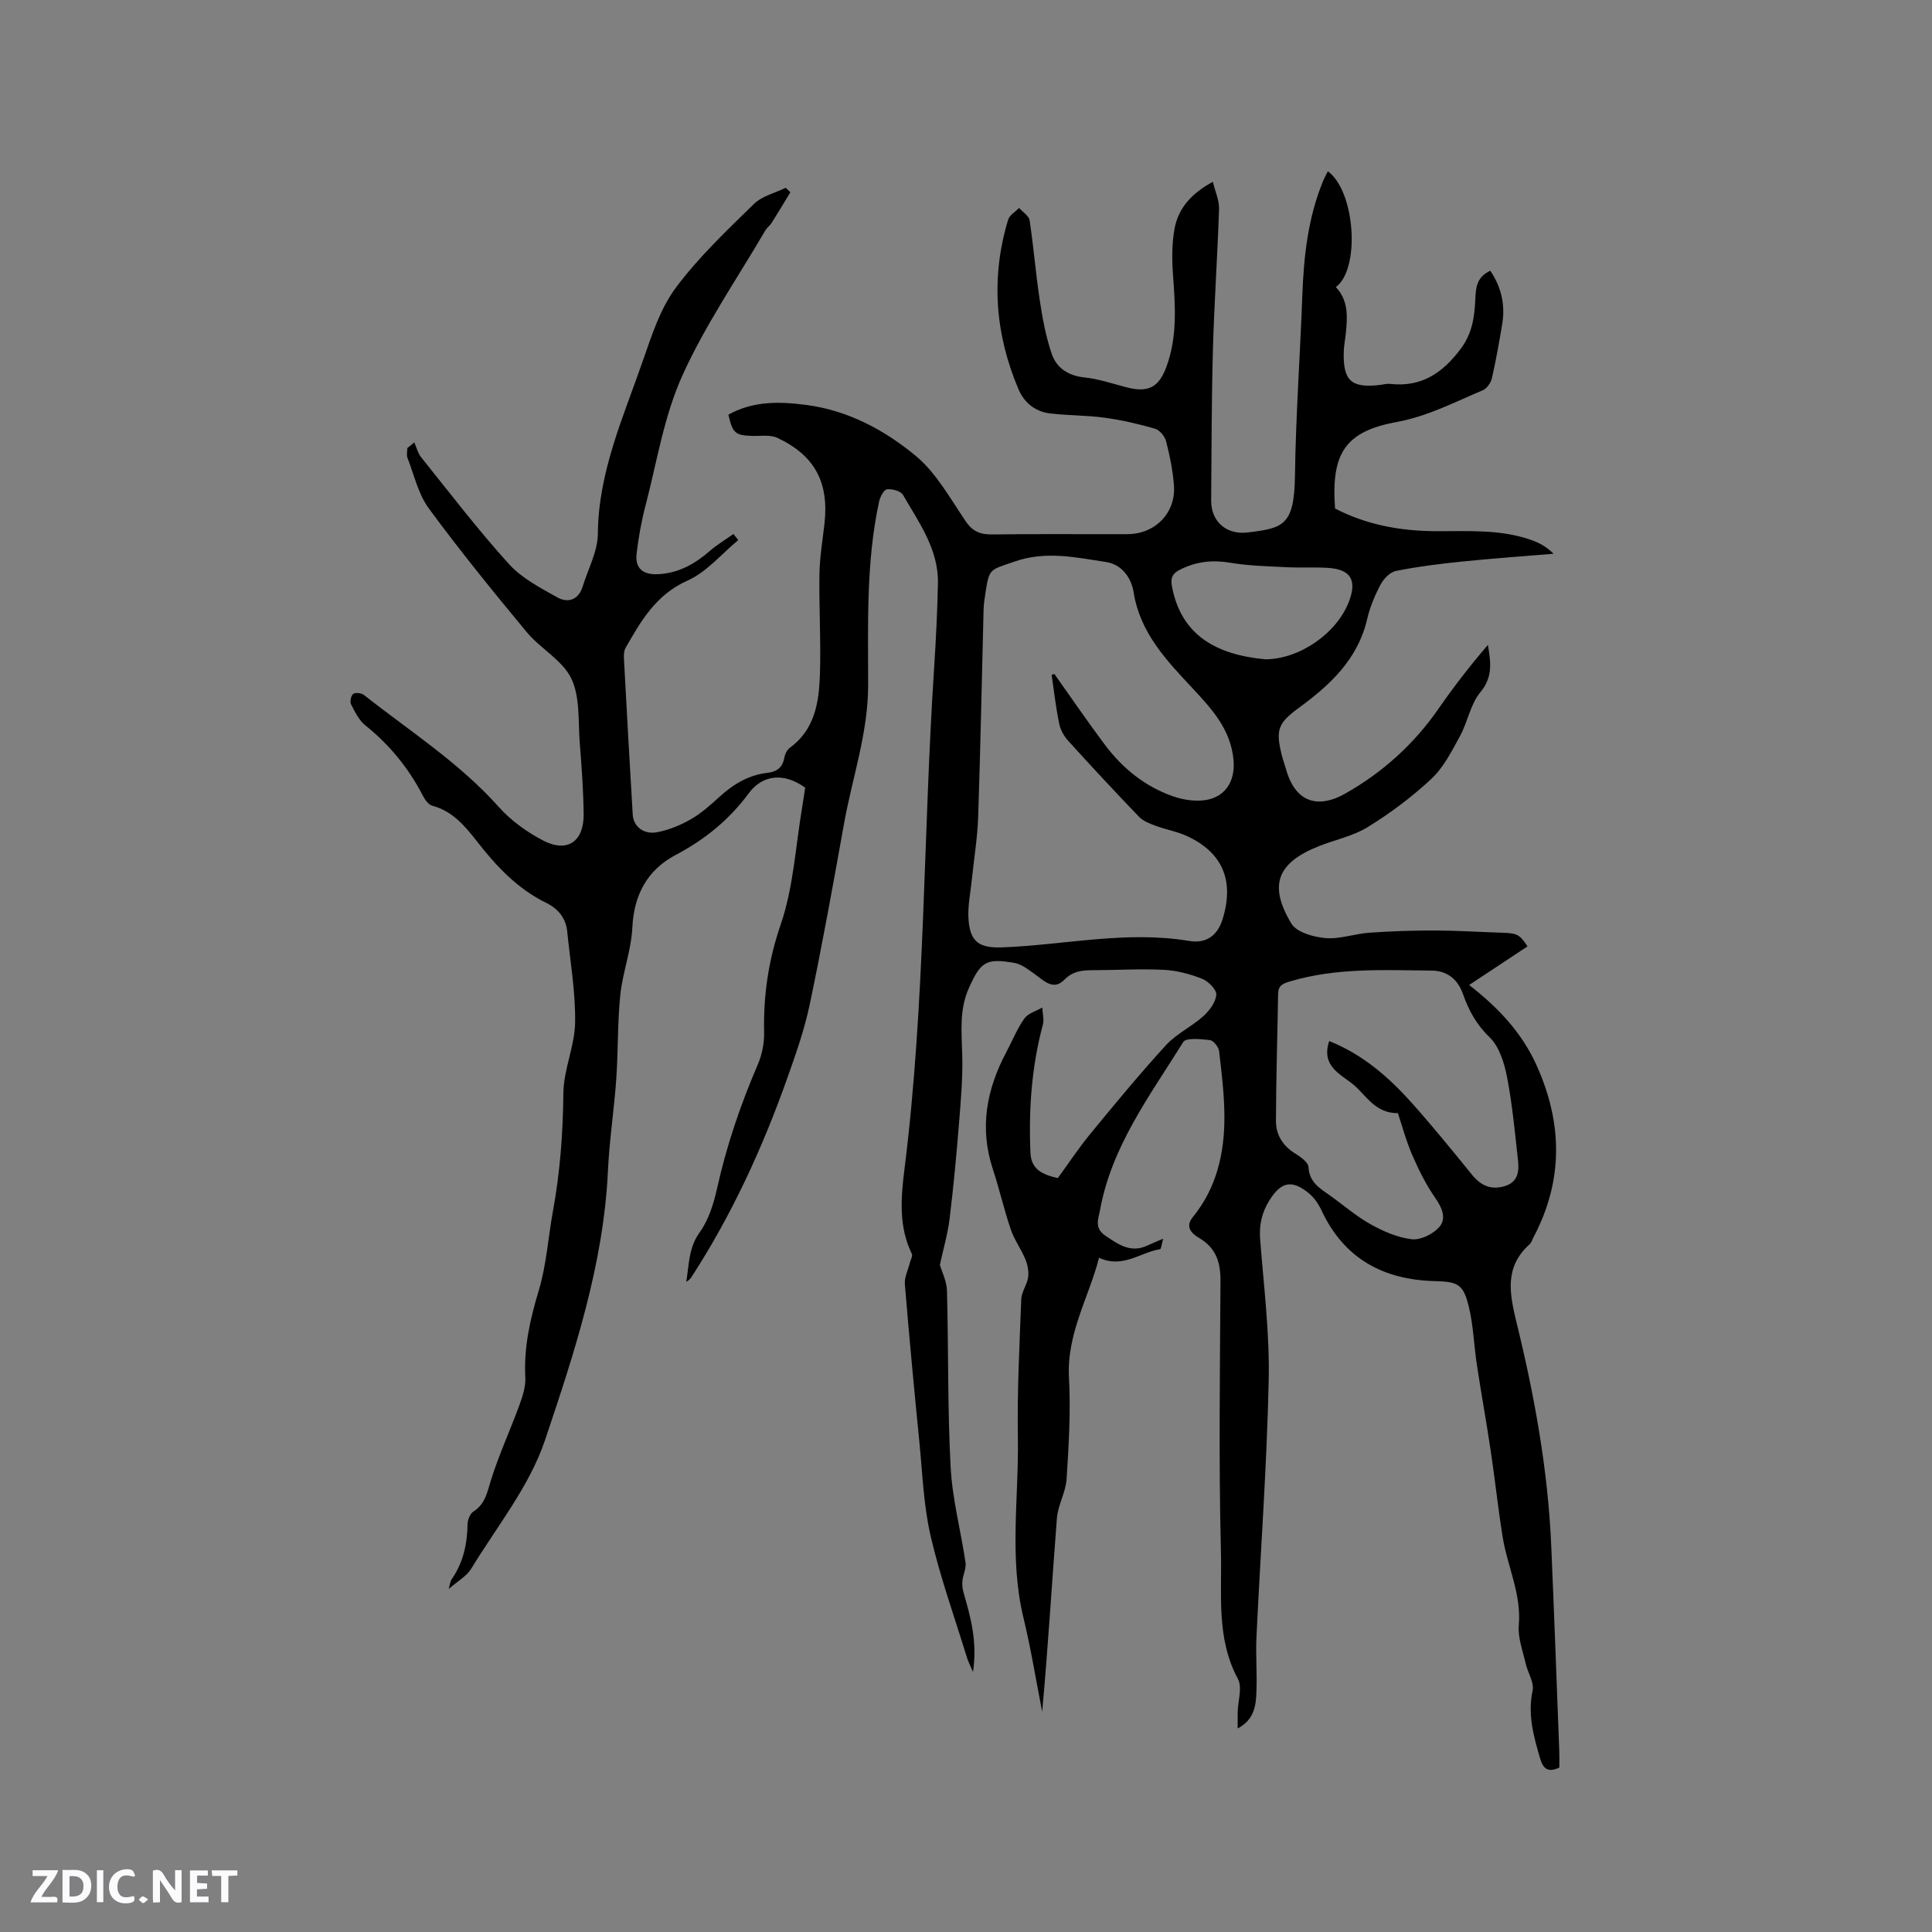 <svg enable-background="new 0 0 400 400" viewBox="0 0 400 400" xmlns="http://www.w3.org/2000/svg"><rect x="0" y="0" width="400" height="400" fill="#808080" stroke="none"/><g fill="#fbfafc"><path d="m37.59 393.81c-.92.31-1.52.05-2-.78-.7-1.2-1.52-2.34-2.47-3.78v4.59c-.55.03-.95.05-1.41.07-.03-.37-.06-.64-.06-.91 0-1.91 0-3.81 0-5.7 1.13-.41 1.77-.03 2.29.91.62 1.11 1.38 2.14 2.31 3.19v-4.2h1.35v6.61z"/><path d="m12.94 393.88v-6.75c1.9.19 3.93-.54 5.37 1.29.8 1.01.78 2.88.03 3.97-1.37 1.97-3.4 1.51-5.4 1.49m1.45-1.22c2.04.12 2.92-.58 2.89-2.21-.03-1.51-.98-2.19-2.89-2z"/><path d="m11.81 393.87h-5.49c.68-2.18 2.47-3.48 3.51-5.45h-3.08v-1.21h5.29c-.71 2.13-2.44 3.48-3.47 5.51.86 0 1.63.04 2.39-.01.79-.05 1.14.21.85 1.16"/><path d="m39.33 393.86v-6.61h3.7v1.07h-2.22v1.52c.68.04 1.34.09 2.07.13v1.07c-.72.05-1.38.09-2.1.14v1.48h2.4v1.19h-3.85z"/><path d="m27.71 388.56c-1.15-.3-2.46-.61-3.1.64-.37.73-.41 1.93-.06 2.67.63 1.35 1.99.93 3.17.68.35.94-.01 1.32-.93 1.46-1.62.25-3.05-.27-3.76-1.48-.73-1.24-.6-3.03.31-4.17.88-1.11 2.71-1.7 4-1.16.32.13.44.74.65 1.12-.1.08-.19.16-.28.24"/><path d="m49.15 387.24v1.07c-.59.02-1.17.05-1.87.08v5.44h-1.48v-5.44h-1.85c-.05-.4-.08-.73-.13-1.15z"/><path d="m20.06 387.21h1.33v6.62h-1.33z"/><path d="m30.68 393.25c-.49.38-.8.79-1.05.76-.32-.05-.6-.45-.9-.7.26-.24.51-.64.8-.67.29-.04.62.3 1.15.61"/></g><path d="m219.01 243.91c2.22-3.04 4.32-6.23 6.74-9.17 5.1-6.21 10.22-12.41 15.64-18.34 2.16-2.36 5.29-3.81 7.71-5.98 1.28-1.15 2.59-2.89 2.72-4.46.09-1.06-1.65-2.81-2.94-3.32-2.52-.99-5.27-1.72-7.96-1.85-4.86-.24-9.75.07-14.62.08-2.24 0-4.17.16-5.98 2.01-2.22 2.27-4.17.18-6.08-1.19-1.32-.95-2.75-2.08-4.27-2.34-5.85-1-6.93-.23-9.38 5.23-2 4.46-1.5 9.07-1.37 13.75.14 4.83-.3 9.69-.69 14.52-.53 6.54-1.14 13.08-1.94 19.58-.39 3.13-1.3 6.2-2 9.44.42 1.45 1.42 3.4 1.47 5.38.33 12.17.11 24.37.76 36.53.35 6.61 2.11 13.13 3.08 19.72.18 1.2-.51 2.51-.64 3.79-.08.78 0 1.62.22 2.38 1.45 5.07 2.91 10.14 1.97 16.49-.64-1.51-1-2.17-1.22-2.88-2.58-8.4-5.57-16.71-7.55-25.25-1.47-6.35-1.69-13-2.34-19.54-1.08-10.86-2.1-21.73-3-32.61-.12-1.41.66-2.9 1.01-4.35.16-.66.66-1.48.43-1.95-2.77-5.66-2.25-11.69-1.52-17.52 4.33-34.46 3.86-69.2 6.14-103.77.38-5.82.66-11.64.79-17.47.15-7.07-3.92-12.61-7.23-18.35-.46-.81-2.24-1.29-3.31-1.16-.66.08-1.43 1.56-1.64 2.53-2.72 12.54-2.27 25.31-2.27 38.01 0 9.92-3.29 19.16-5 28.72-2.24 12.5-4.49 24.99-7.1 37.42-1.1 5.25-2.92 10.38-4.72 15.45-5.09 14.31-11.4 28.05-19.68 40.84-.27.42-.59.82-1.16 1.1.6-3.53.46-7.03 2.8-10.27 1.84-2.56 2.88-5.91 3.58-9.06 1.96-8.83 4.84-17.3 8.41-25.59.89-2.06 1.38-4.49 1.33-6.73-.16-7.68.89-14.91 3.44-22.34 2.65-7.71 3.07-16.18 4.45-24.32.23-1.35.42-2.71.61-4-4.34-3.11-8.76-2.78-11.71 1.21-4.05 5.48-9.08 9.55-15.12 12.74-5.79 3.06-8.63 8.19-8.95 15.01-.22 4.69-2.01 9.29-2.5 13.99-.59 5.76-.42 11.6-.83 17.38-.44 6.34-1.43 12.64-1.72 18.98-.91 19.42-6.96 37.72-13.04 55.81-3.2 9.51-9.94 17.84-15.27 26.59-.94 1.55-2.79 2.56-4.66 4.2.28-.99.31-1.56.58-1.96 2.4-3.43 3.25-7.27 3.32-11.39.01-.92.5-2.23 1.21-2.68 2.52-1.6 2.87-4.08 3.68-6.64 1.64-5.21 3.95-10.21 5.83-15.35.67-1.84 1.34-3.86 1.24-5.76-.33-6.25 1-12.09 2.79-18.04 1.6-5.32 1.94-11.01 2.95-16.52 1.47-8.04 2.06-16.11 2.14-24.31.04-4.88 2.36-9.74 2.43-14.63.1-6.29-1.01-12.6-1.64-18.89-.28-2.77-1.93-4.7-4.32-5.87-5.98-2.93-10.34-7.58-14.36-12.74-2.45-3.15-5.05-6.27-9.26-7.39-.76-.2-1.48-1.19-1.89-1.98-2.96-5.73-6.9-10.6-11.96-14.65-1.32-1.06-2.17-2.81-2.97-4.38-.27-.54.02-1.84.48-2.15.49-.33 1.7-.16 2.23.26 9.47 7.47 19.7 14 27.85 23.12 2.53 2.84 5.84 5.24 9.24 7 5 2.59 8.43.2 8.37-5.49-.06-4.87-.41-9.74-.8-14.6-.37-4.54.1-9.57-1.75-13.45-1.82-3.8-6.39-6.19-9.24-9.62-6.96-8.38-13.83-16.85-20.28-25.62-2.18-2.97-3.03-6.93-4.41-10.47-.23-.58-.03-1.33-.03-2 .48-.4.96-.79 1.44-1.19.47 1.04.74 2.23 1.43 3.09 5.97 7.44 11.78 15.04 18.17 22.1 2.67 2.94 6.51 4.94 10.06 6.92 2.19 1.22 4.36.48 5.21-2.28 1.12-3.63 3.11-7.26 3.14-10.9.1-12.86 5.32-24.27 9.38-36 1.79-5.17 3.57-10.67 6.77-14.96 4.69-6.3 10.51-11.8 16.16-17.33 1.68-1.65 4.37-2.27 6.59-3.35.32.31.64.62.96.93-1.3 2.13-2.59 4.28-3.92 6.39-.34.53-.91.91-1.23 1.45-5.86 10.03-12.53 19.69-17.27 30.23-3.77 8.39-5.23 17.82-7.58 26.83-.85 3.25-1.45 6.58-1.84 9.92-.36 3.07 1.36 4.39 4.4 4.25 4.24-.19 7.64-2.1 10.76-4.81 1.51-1.31 3.25-2.35 4.89-3.51.33.42.67.84 1 1.26-3.47 2.86-6.54 6.62-10.5 8.38-6.53 2.91-9.63 8.33-12.83 13.93-.38.67-.37 1.64-.33 2.46.58 10.69 1.17 21.39 1.81 32.08.15 2.47 2.29 4.19 5.14 3.62 2.42-.48 4.85-1.48 6.99-2.73 2.18-1.26 4.1-3.02 5.98-4.72 2.82-2.54 5.93-4.39 9.78-4.83 1.83-.21 3.12-1.03 3.47-3.05.14-.78.58-1.72 1.19-2.16 5.14-3.75 6-9.35 6.2-15 .24-6.98-.2-13.99-.09-20.98.05-3.47.65-6.94 1.04-10.41.95-8.5-1.98-14.1-9.74-17.75-1.5-.71-3.51-.35-5.29-.41-3.44-.12-4-.58-4.86-4.4 5.14-2.87 10.65-2.74 16.28-1.99 8.59 1.16 16.07 5.2 22.48 10.5 4.28 3.54 7.16 8.86 10.38 13.58 1.45 2.13 3.05 2.75 5.5 2.71 9.33-.13 18.67-.03 28-.06 5.75-.02 10.05-4.45 9.6-10.14-.24-3.05-.85-6.09-1.61-9.05-.27-1.04-1.33-2.36-2.3-2.64-3.42-.99-6.92-1.8-10.45-2.28-3.76-.52-7.6-.43-11.37-.9-3.02-.38-5.27-2.21-6.47-5.03-4.83-11.42-5.74-23.12-2.13-35.05.29-.96 1.49-1.64 2.27-2.45.75.85 2.03 1.62 2.18 2.57.83 5.51 1.27 11.08 2.11 16.59.56 3.72 1.25 7.47 2.46 11.02 1 2.94 3.39 4.56 6.76 4.91 2.91.3 5.76 1.27 8.62 2.02 4.54 1.2 6.78.12 8.37-4.21 2.27-6.15 1.85-12.47 1.38-18.85-.24-3.24-.27-6.59.31-9.77.78-4.24 3.52-7.31 7.93-9.69.5 2.08 1.34 3.87 1.28 5.63-.32 9.73-1 19.44-1.27 29.17-.29 10.39-.27 20.78-.36 31.17-.04 4.36 3.15 7.17 7.56 6.63 7.33-.9 9.65-1.37 9.79-11.79.17-12.48 1.07-24.95 1.53-37.43.3-8.1 1.19-16.05 4.32-23.61.27-.66.63-1.28.96-1.95 5.68 4.15 6.76 20.21 1.65 23.98 2.63 2.76 2.41 6.15 2.07 9.57-.13 1.27-.39 2.52-.43 3.79-.17 5.99 1.52 7.56 7.35 6.92.74-.08 1.49-.32 2.21-.24 6.48.73 10.88-2.2 14.67-7.28 2.37-3.18 2.82-6.49 3-10.09.11-2.36.17-4.71 3.11-6.06 2.28 3.39 3.13 7.04 2.47 11.03-.63 3.76-1.29 7.52-2.14 11.23-.22.95-1.05 2.14-1.91 2.5-5.82 2.45-11.38 5.38-17.79 6.56-10.7 1.96-13.61 6.5-12.77 17.91 6.41 3.32 13.32 4.63 20.51 4.69 6.77.06 13.6-.48 20.15 1.84 1.62.58 3.16 1.4 4.58 2.84-6.27.52-12.55.96-18.81 1.6-4.63.47-9.27 1.05-13.83 1.96-1.23.24-2.56 1.65-3.2 2.86-1.18 2.23-2.18 4.64-2.75 7.09-1.93 8.34-7.67 13.65-14.17 18.41-4.29 3.15-4.81 4.51-3.53 9.7.25 1.03.62 2.02.91 3.04 2.11 7.42 7.2 7.85 12.18 5.03 7.73-4.36 14.24-10.2 19.34-17.55 3.17-4.57 6.58-8.99 10.26-13.26.61 3.56 1.07 6.63-1.55 9.78-2.07 2.49-2.63 6.17-4.24 9.12-1.7 3.1-3.38 6.45-5.9 8.81-4 3.75-8.48 7.09-13.15 9.98-3.08 1.91-6.87 2.65-10.3 4.03-8.48 3.42-10.31 8.02-5.55 15.96 1.09 1.82 4.58 2.8 7.06 3.01 2.97.26 6.03-.9 9.08-1.11 4.49-.32 9.01-.47 13.51-.46 4.72.01 9.44.31 14.16.47 2.96.1 3.48.38 5.09 2.82-3.87 2.56-7.77 5.13-12.09 7.99 6.29 4.89 10.96 10.04 13.91 16.52 5.45 12 5.66 23.96-.62 35.78-.25.47-.4 1.05-.77 1.38-5.31 4.77-4.15 10.29-2.66 16.39 3.7 15.13 6.47 30.46 7.14 46.09.61 14.14 1.12 28.29 1.66 42.43.04 1.15.01 2.31.01 3.44-2.39 1.1-3.36.23-3.99-1.93-1.34-4.59-2.59-9.07-1.54-14.01.36-1.7-1.02-3.73-1.45-5.65-.59-2.61-1.63-5.31-1.41-7.87.57-6.49-2.37-12.21-3.35-18.33-.95-5.92-1.58-11.9-2.47-17.84-.89-5.96-1.97-11.89-2.87-17.84-.6-3.97-.71-8.04-1.65-11.92-1.15-4.75-2.28-5.2-7.06-5.33-10.68-.28-18.82-4.68-23.47-14.69-.61-1.3-1.51-2.61-2.61-3.51-3.53-2.9-5.78-2.32-8.15 1.48-1.59 2.55-2.15 5.1-1.92 8.1.76 9.72 1.98 19.47 1.77 29.18-.38 17.69-1.69 35.36-2.53 53.04-.18 3.8.14 7.63-.01 11.44-.11 2.81-.39 5.71-3.88 7.58 0-1.43-.02-2.4 0-3.37.05-2.33 1-5.12.04-6.9-4.53-8.42-3.28-17.56-3.51-26.38-.47-18.65-.2-37.33-.09-55.99.02-3.82-.89-6.81-4.34-8.86-1.55-.92-3.1-2.28-1.4-4.36 4.95-6.07 6.57-13.23 6.55-20.79-.01-4.54-.57-9.08-1.1-13.59-.1-.86-1.17-2.2-1.92-2.28-1.86-.21-4.92-.54-5.51.41-6.85 11.02-14.82 21.55-17.22 34.78-.34 1.86-1.26 3.71 1.14 5.33 2.75 1.86 5.25 3.62 8.7 2 .84-.4 1.71-.74 3.23-1.4-.32 1.13-.41 2.13-.64 2.17-4.06.64-7.73 4.06-12.64 1.78-2.08 8.16-6.72 15.68-6.22 24.81.38 6.97-.05 14-.49 20.97-.17 2.74-1.79 5.39-2.01 8.14-1.04 13.31-1.82 26.64-3.05 40.06-1.27-6.48-2.32-13.01-3.87-19.43-3-12.4-.95-24.92-1.16-37.38-.16-9.53.34-19.08.7-28.61.06-1.52 1.2-2.97 1.42-4.51.17-1.2-.1-2.59-.57-3.74-.87-2.12-2.29-4.03-3.02-6.18-1.4-4.1-2.35-8.35-3.71-12.47-2.81-8.53-1.32-16.5 2.77-24.21 1.24-2.34 2.24-4.84 3.75-6.98.77-1.09 2.44-1.54 3.71-2.28.06 1.19.41 2.47.12 3.56-2.33 8.69-2.95 17.51-2.57 26.47.14 3.45 2.39 4.54 5.67 5.28zm-1.28-104.19c.19-.06.38-.12.57-.18 3.48 4.9 6.87 9.88 10.48 14.69 3.62 4.82 8.21 8.54 13.94 10.59 1.84.66 3.93 1.03 5.88.93 4.81-.25 7.2-3.73 6.79-8.38-.56-6.34-4.5-10.59-8.46-14.84-5.43-5.83-10.9-11.49-12.23-19.94-.45-2.84-2.36-5.71-5.65-6.22-6.31-.97-12.55-2.37-19.04-.09-5.02 1.76-5.2 1.29-5.98 6.46-.17 1.15-.36 2.31-.39 3.47-.37 14.29-.64 28.58-1.12 42.87-.14 4.32-.86 8.62-1.3 12.93-.28 2.83-.92 5.69-.69 8.49.38 4.7 2.4 5.81 7.05 5.64 12.86-.5 25.61-3.5 38.61-1.33 3.1.52 5.75-.64 6.95-4.56 2.43-7.91.02-13.79-7.52-17.21-2-.91-4.24-1.28-6.31-2.05-1.23-.46-2.61-.97-3.48-1.88-5-5.19-9.9-10.47-14.74-15.81-.87-.96-1.56-2.28-1.81-3.54-.68-3.33-1.06-6.7-1.55-10.04zm57.47 75.82c7.06 2.81 12.5 7.63 17.37 13.11 4.22 4.75 8.22 9.68 12.23 14.61 1.8 2.21 3.88 3.14 6.66 2.34s3.09-3 2.83-5.32c-.64-5.77-1.17-11.58-2.27-17.27-.57-2.92-1.6-6.32-3.62-8.26-2.76-2.65-4.33-5.59-5.53-9-1.06-3.01-3.27-4.77-6.42-4.8-9.83-.09-19.69-.64-29.32 2.23-1.52.45-2.48.83-2.51 2.57-.14 8.77-.42 17.53-.45 26.3-.01 2.89 1.41 5.2 4.01 6.79 1.11.68 2.68 1.81 2.73 2.8.16 3.09 2.27 4.33 4.34 5.8 2.85 2.02 5.52 4.36 8.55 6.05 2.62 1.46 5.57 2.74 8.49 3.08 1.81.21 4.36-1.04 5.65-2.47 1.59-1.76.68-3.97-.76-6.04-1.9-2.73-3.43-5.78-4.76-8.85-1.29-2.96-2.12-6.13-3-8.74-4.71.03-6.55-3.67-9.15-5.86-2.63-2.19-6.84-3.84-5.07-9.07zm-13.26-79.04c7.06 0 14.78-5.31 17.33-11.91 1.73-4.49.39-6.73-4.38-7.02-2.85-.17-5.72.01-8.57-.14-3.9-.2-7.85-.28-11.68-.93-3.6-.6-6.81-.26-10.11 1.33-1.81.87-2.23 1.78-1.88 3.62 1.88 9.96 9.01 14.09 19.29 15.05z" fill="#010000"/></svg>
